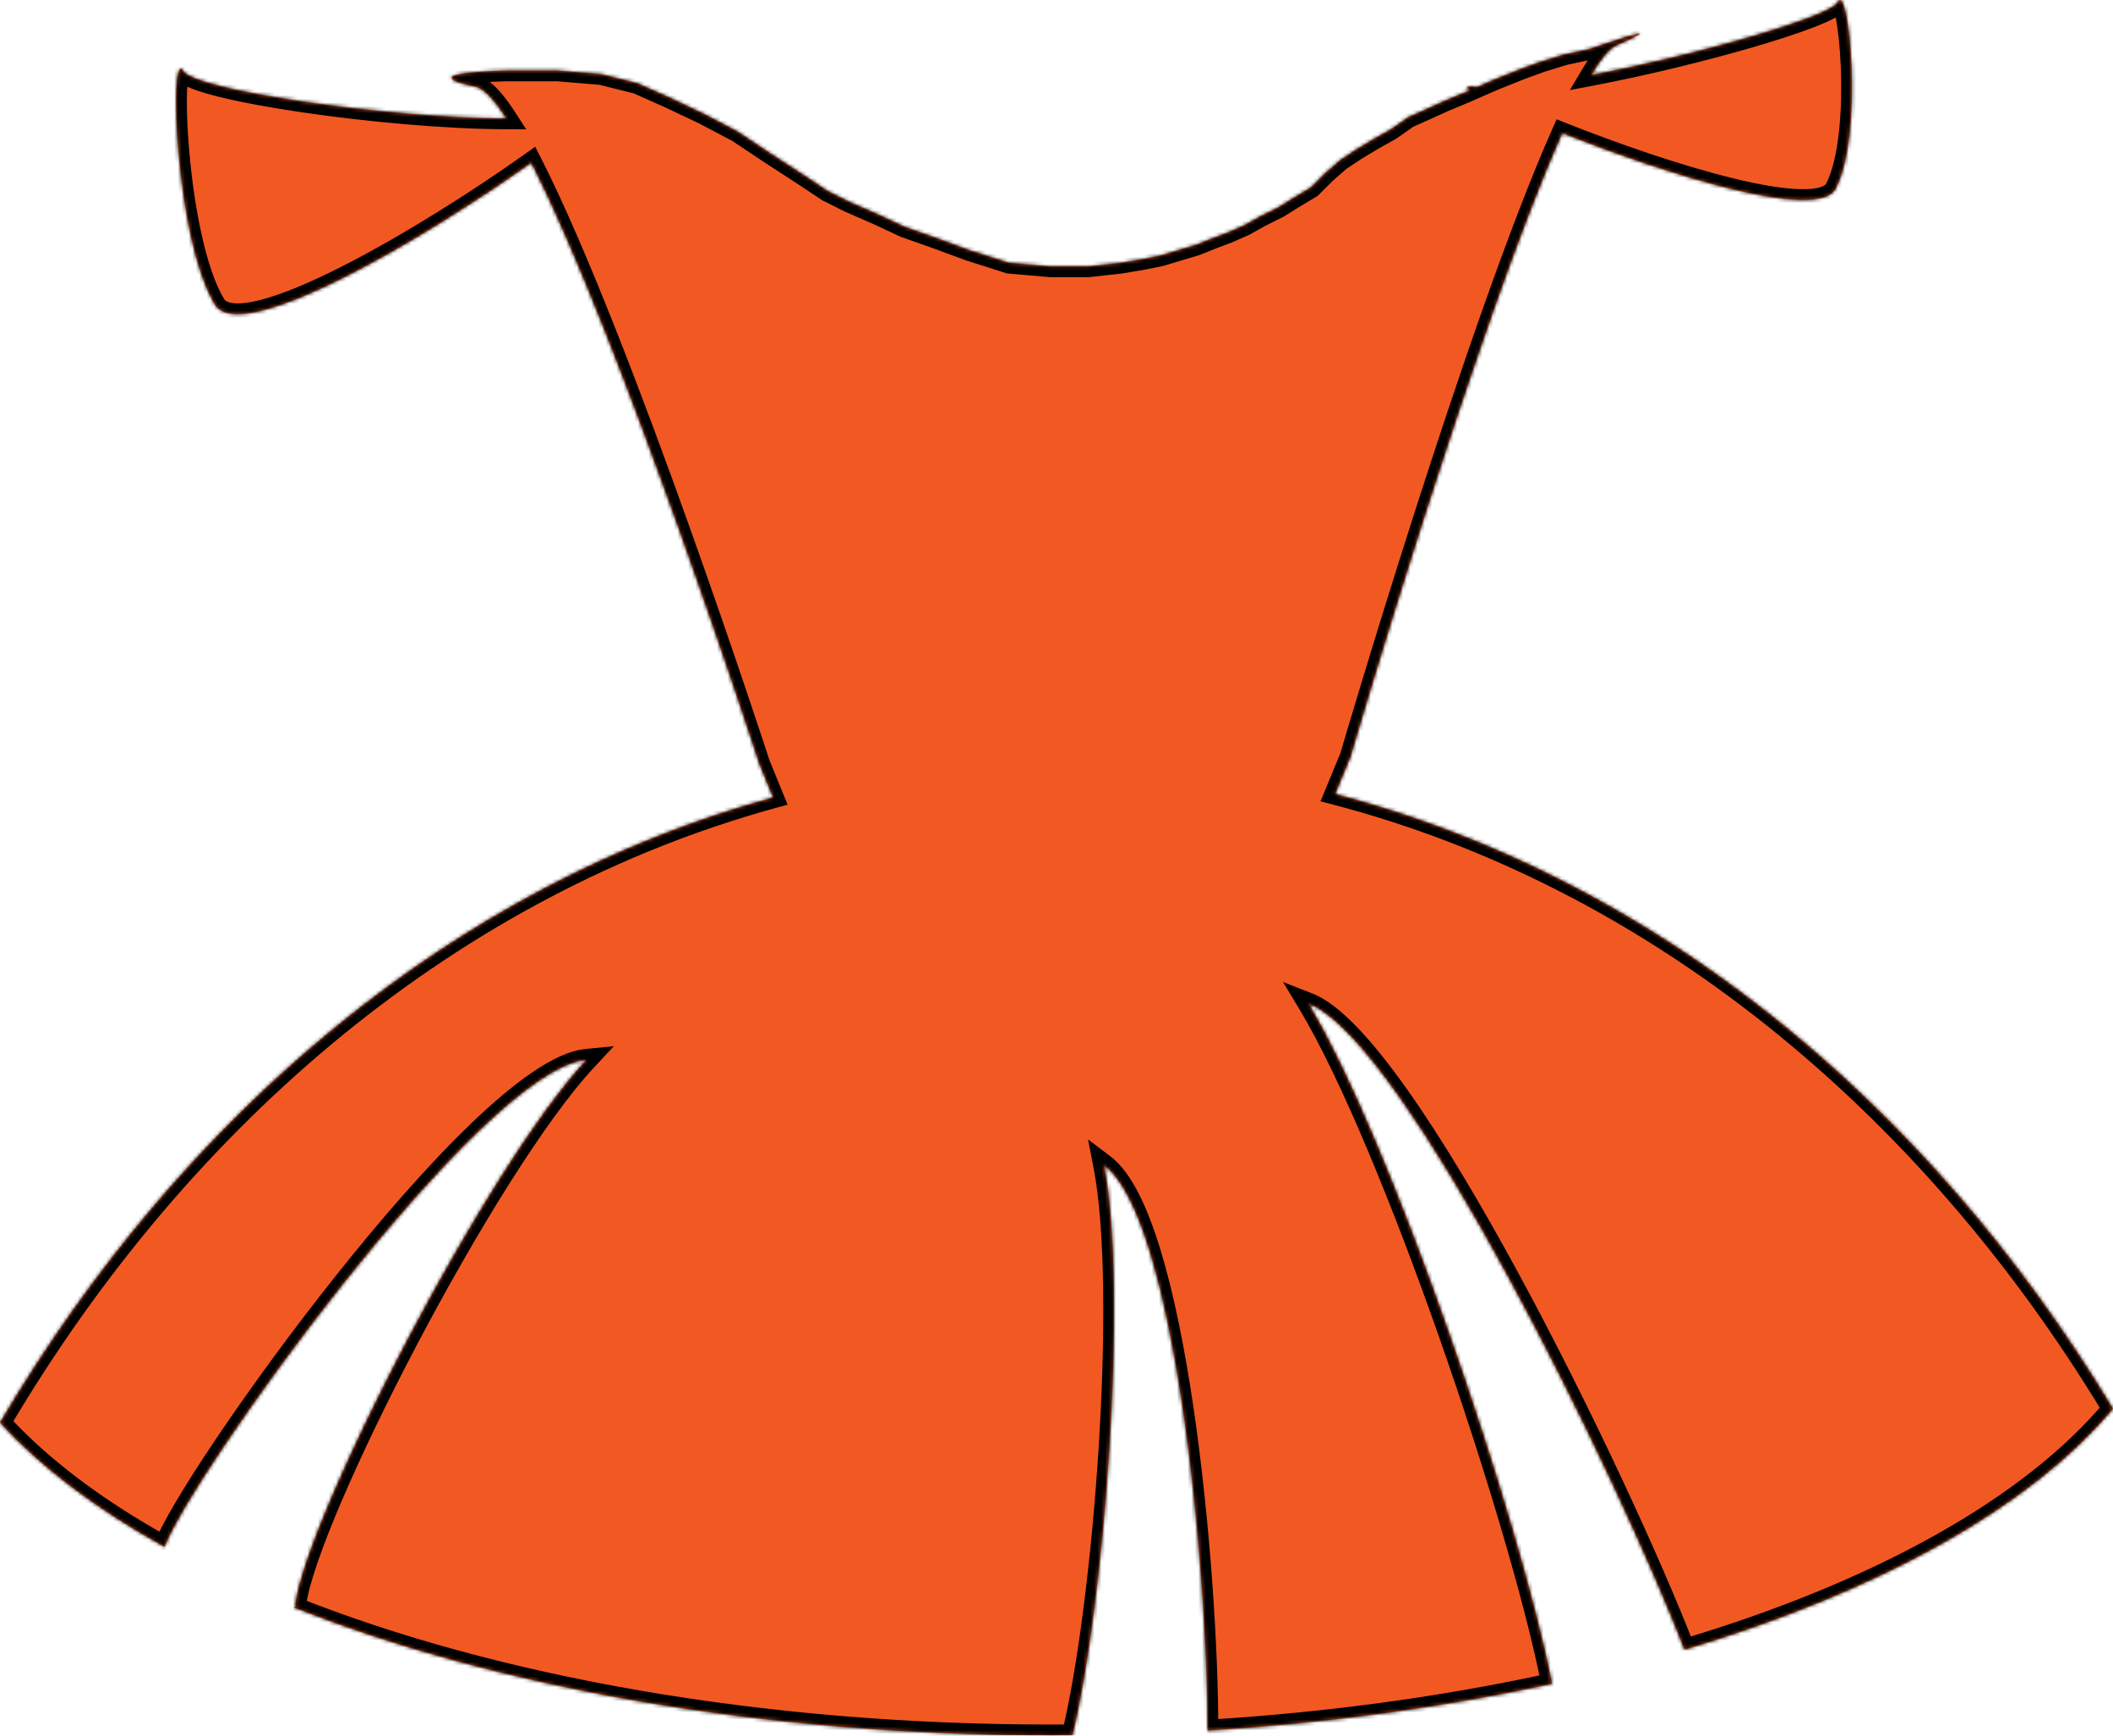 <svg width="588" height="483" viewBox="0 0 588 483" fill="none" xmlns="http://www.w3.org/2000/svg">
<mask id="path-1-inside-1_8_42" fill="white">
<path fill-rule="evenodd" clip-rule="evenodd" d="M410.339 24.163C408.112 23.81 407.804 24.196 408.996 25.117L407.818 25.632L401.818 28.132L396.318 30.632L391.818 32.632L386.818 36.132L382.318 38.632L377.318 41.632L372.818 44.632L368.818 48.132L364.818 52.132L359.818 55.132L355.818 57.632L350.818 60.132L346.318 62.632L341.818 64.632L337.818 66.132L332.818 68.132L327.818 69.632L322.818 71.132L317.818 72.132L311.818 73.132L302.818 74.132H292.318L280.818 73.132L269.818 69.632L260.318 66.132L251.818 63.132L244.318 59.632L236.318 56.132L230.318 53.132L224.318 49.132L214.318 42.632L205.318 36.632L195.818 31.632L186.318 27.132L177.318 23.132L167.318 20.632L155.318 19.632L140.818 19.632C140.818 19.632 113.318 20.132 132.318 24.132C134.632 24.62 137.555 27.784 140.903 32.967C107.74 32.873 54.151 25.076 50.993 19.741C46.898 12.821 48.775 66.738 59.799 84.755C67.191 96.836 119.771 65.287 147.841 45.294C172.93 94.587 211.318 212.632 211.318 212.632L215.119 221.934C127.092 246.104 51.127 309.299 0 395.888C11.484 408.438 26.997 420.08 45.833 430.5C51.894 412.578 133.439 297.885 163.203 294.909C135.203 324.909 85.203 422.409 82.201 446.408C82.406 446.869 82.218 447.157 81.711 447.294C137.523 469.436 211.351 482.909 292.311 482.909C294.365 482.909 296.414 482.9 298.458 482.883C307.301 446.374 314.064 359.277 307.225 324.212C327.183 339.369 336.051 437.128 336.02 481.582C370.019 479.5 402.284 475.024 431.912 468.553C422.988 423.141 387.365 317.823 364.157 279.288C391.125 289.846 450.237 411.28 468.749 459.084C522.87 442.915 564.994 419.517 588 392.031C536.198 306.246 459.807 244.032 371.558 220.962L375.818 210.632C375.818 210.632 411.118 90.181 434.752 37.05C463.494 48.467 506.003 61.891 510.843 52.485C518.837 36.95 514.379 -5.38 511.435 0.569C509.446 4.588 472.337 15.265 442.839 20.878C445.512 16.377 447.875 13.481 449.818 12.632C468.137 4.632 442.318 13.632 442.318 13.632L435.318 15.132L428.818 17.132L423.318 19.132L415.818 22.132L410.975 24.251C410.756 24.224 410.543 24.195 410.339 24.163Z"/>
</mask>
<path fill-rule="evenodd" clip-rule="evenodd" d="M410.339 24.163C408.112 23.81 407.804 24.196 408.996 25.117L407.818 25.632L401.818 28.132L396.318 30.632L391.818 32.632L386.818 36.132L382.318 38.632L377.318 41.632L372.818 44.632L368.818 48.132L364.818 52.132L359.818 55.132L355.818 57.632L350.818 60.132L346.318 62.632L341.818 64.632L337.818 66.132L332.818 68.132L327.818 69.632L322.818 71.132L317.818 72.132L311.818 73.132L302.818 74.132H292.318L280.818 73.132L269.818 69.632L260.318 66.132L251.818 63.132L244.318 59.632L236.318 56.132L230.318 53.132L224.318 49.132L214.318 42.632L205.318 36.632L195.818 31.632L186.318 27.132L177.318 23.132L167.318 20.632L155.318 19.632L140.818 19.632C140.818 19.632 113.318 20.132 132.318 24.132C134.632 24.62 137.555 27.784 140.903 32.967C107.74 32.873 54.151 25.076 50.993 19.741C46.898 12.821 48.775 66.738 59.799 84.755C67.191 96.836 119.771 65.287 147.841 45.294C172.93 94.587 211.318 212.632 211.318 212.632L215.119 221.934C127.092 246.104 51.127 309.299 0 395.888C11.484 408.438 26.997 420.08 45.833 430.5C51.894 412.578 133.439 297.885 163.203 294.909C135.203 324.909 85.203 422.409 82.201 446.408C82.406 446.869 82.218 447.157 81.711 447.294C137.523 469.436 211.351 482.909 292.311 482.909C294.365 482.909 296.414 482.9 298.458 482.883C307.301 446.374 314.064 359.277 307.225 324.212C327.183 339.369 336.051 437.128 336.02 481.582C370.019 479.5 402.284 475.024 431.912 468.553C422.988 423.141 387.365 317.823 364.157 279.288C391.125 289.846 450.237 411.28 468.749 459.084C522.87 442.915 564.994 419.517 588 392.031C536.198 306.246 459.807 244.032 371.558 220.962L375.818 210.632C375.818 210.632 411.118 90.181 434.752 37.05C463.494 48.467 506.003 61.891 510.843 52.485C518.837 36.95 514.379 -5.38 511.435 0.569C509.446 4.588 472.337 15.265 442.839 20.878C445.512 16.377 447.875 13.481 449.818 12.632C468.137 4.632 442.318 13.632 442.318 13.632L435.318 15.132L428.818 17.132L423.318 19.132L415.818 22.132L410.975 24.251C410.756 24.224 410.543 24.195 410.339 24.163Z" fill="#F25822"/>
<path d="M408.996 25.117L410.199 27.866L414.833 25.838L410.831 22.744L408.996 25.117ZM410.339 24.163L409.869 27.126L409.869 27.126L410.339 24.163ZM407.818 25.632L408.972 28.402L408.997 28.391L409.021 28.381L407.818 25.632ZM401.818 28.132L400.664 25.363L400.62 25.381L400.577 25.401L401.818 28.132ZM396.318 30.632L397.537 33.374L397.548 33.369L397.56 33.364L396.318 30.632ZM391.818 32.632L390.6 29.891L390.335 30.009L390.098 30.175L391.818 32.632ZM386.818 36.132L388.275 38.755L388.411 38.679L388.539 38.59L386.818 36.132ZM382.318 38.632L380.861 36.01L380.818 36.034L380.775 36.06L382.318 38.632ZM377.318 41.632L375.775 39.06L375.714 39.097L375.654 39.136L377.318 41.632ZM372.818 44.632L371.154 42.136L370.991 42.245L370.843 42.375L372.818 44.632ZM368.818 48.132L366.843 45.875L366.768 45.94L366.697 46.011L368.818 48.132ZM364.818 52.132L366.362 54.705L366.678 54.515L366.94 54.254L364.818 52.132ZM359.818 55.132L358.275 52.56L358.251 52.574L358.228 52.588L359.818 55.132ZM355.818 57.632L357.16 60.316L357.287 60.252L357.408 60.176L355.818 57.632ZM350.818 60.132L349.477 57.449L349.418 57.478L349.361 57.51L350.818 60.132ZM346.318 62.632L347.537 65.374L347.659 65.32L347.775 65.255L346.318 62.632ZM341.818 64.632L342.872 67.441L342.955 67.41L343.037 67.374L341.818 64.632ZM337.818 66.132L336.765 63.323L336.734 63.335L336.704 63.347L337.818 66.132ZM332.818 68.132L333.68 71.006L333.808 70.967L333.932 70.918L332.818 68.132ZM327.818 69.632L326.956 66.759L326.956 66.759L327.818 69.632ZM322.818 71.132L323.407 74.074L323.545 74.046L323.68 74.006L322.818 71.132ZM317.818 72.132L318.311 75.091L318.359 75.084L318.407 75.074L317.818 72.132ZM311.818 73.132L312.15 76.114L312.231 76.105L312.311 76.091L311.818 73.132ZM302.818 74.132V77.132H302.984L303.15 77.114L302.818 74.132ZM292.318 74.132L292.058 77.121L292.188 77.132H292.318V74.132ZM280.818 73.132L279.909 75.991L280.226 76.092L280.558 76.121L280.818 73.132ZM269.818 69.632L268.781 72.447L268.845 72.471L268.909 72.491L269.818 69.632ZM260.318 66.132L261.355 63.317L261.336 63.31L261.317 63.303L260.318 66.132ZM251.818 63.132L250.55 65.851L250.682 65.913L250.82 65.961L251.818 63.132ZM244.318 59.632L245.587 56.914L245.554 56.898L245.521 56.884L244.318 59.632ZM236.318 56.132L234.977 58.816L235.045 58.85L235.116 58.881L236.318 56.132ZM230.318 53.132L228.654 55.628L228.81 55.732L228.977 55.816L230.318 53.132ZM224.318 49.132L225.982 46.636L225.968 46.627L225.953 46.617L224.318 49.132ZM214.318 42.632L212.654 45.129L212.669 45.138L212.683 45.148L214.318 42.632ZM205.318 36.632L206.982 34.136L206.853 34.05L206.716 33.978L205.318 36.632ZM195.818 31.632L197.216 28.978L197.16 28.948L197.103 28.921L195.818 31.632ZM186.318 27.132L187.603 24.421L187.57 24.406L187.537 24.391L186.318 27.132ZM177.318 23.132L178.537 20.391L178.299 20.285L178.046 20.222L177.318 23.132ZM167.318 20.632L168.046 17.722L167.81 17.663L167.567 17.643L167.318 20.632ZM155.318 19.632L155.568 16.643L155.443 16.632L155.318 16.632L155.318 19.632ZM140.818 19.632L140.818 16.632L140.791 16.632L140.764 16.633L140.818 19.632ZM132.318 24.132L132.936 21.197L132.936 21.197L132.318 24.132ZM140.903 32.967L140.894 35.967L146.422 35.983L143.423 31.339L140.903 32.967ZM50.993 19.741L48.412 21.269L48.412 21.269L50.993 19.741ZM59.799 84.755L62.358 83.189L62.358 83.189L59.799 84.755ZM147.841 45.294L150.515 43.934L148.936 40.831L146.101 42.851L147.841 45.294ZM211.318 212.632L208.465 213.56L208.499 213.665L208.541 213.767L211.318 212.632ZM215.119 221.934L215.913 224.827L219.176 223.931L217.896 220.799L215.119 221.934ZM0 395.888L-2.583 394.363L-3.712 396.275L-2.213 397.914L0 395.888ZM45.833 430.5L44.381 433.125L47.524 434.864L48.675 431.461L45.833 430.5ZM163.203 294.909L165.396 296.956L170.833 291.131L162.904 291.924L163.203 294.909ZM82.201 446.408L79.224 446.035L79.121 446.864L79.46 447.626L82.201 446.408ZM81.711 447.294L80.929 444.397L72.206 446.75L80.604 450.082L81.711 447.294ZM298.458 482.883L298.483 485.883L300.823 485.863L301.374 483.589L298.458 482.883ZM307.225 324.212L309.039 321.823L302.774 317.065L304.28 324.786L307.225 324.212ZM336.02 481.582L333.02 481.58L333.017 484.772L336.203 484.576L336.02 481.582ZM431.912 468.553L432.552 471.484L435.422 470.857L434.855 467.975L431.912 468.553ZM364.157 279.288L365.251 276.495L357.035 273.278L361.587 280.836L364.157 279.288ZM468.749 459.084L465.952 460.168L466.952 462.752L469.608 461.959L468.749 459.084ZM588 392.031L590.3 393.956L591.675 392.314L590.568 390.48L588 392.031ZM371.558 220.962L368.785 219.818L367.475 222.995L370.8 223.864L371.558 220.962ZM375.818 210.632L378.592 211.776L378.652 211.629L378.697 211.476L375.818 210.632ZM434.752 37.05L435.859 34.262L433.181 33.198L432.011 35.831L434.752 37.05ZM510.843 52.485L508.176 51.113L508.176 51.113L510.843 52.485ZM511.435 0.569L514.124 1.899L514.124 1.899L511.435 0.569ZM442.839 20.878L440.259 19.346L436.86 25.069L443.4 23.825L442.839 20.878ZM449.818 12.632L451.019 15.382L451.019 15.382L449.818 12.632ZM442.318 13.632L442.947 16.566L443.129 16.527L443.306 16.465L442.318 13.632ZM435.318 15.132L434.69 12.199L434.561 12.226L434.436 12.265L435.318 15.132ZM428.818 17.132L427.936 14.265L427.864 14.287L427.793 14.313L428.818 17.132ZM423.318 19.132L422.293 16.313L422.248 16.329L422.204 16.347L423.318 19.132ZM415.818 22.132L414.704 19.347L414.66 19.365L414.616 19.384L415.818 22.132ZM410.975 24.251L410.615 27.229L411.428 27.328L412.178 27L410.975 24.251ZM410.831 22.744C410.584 22.553 410.721 22.61 410.906 22.896C410.999 23.038 411.297 23.528 411.31 24.266C411.325 25.192 410.887 25.995 410.277 26.491C409.794 26.883 409.335 26.983 409.22 27.006C409.064 27.038 408.984 27.034 409.031 27.033C409.123 27.033 409.38 27.048 409.869 27.126L410.808 21.2C410.184 21.101 409.568 21.032 409.013 21.033C408.736 21.034 408.389 21.052 408.022 21.127C407.696 21.194 407.08 21.357 406.494 21.834C405.78 22.413 405.293 23.319 405.31 24.368C405.325 25.229 405.677 25.861 405.874 26.163C406.267 26.769 406.812 27.221 407.161 27.491L410.831 22.744ZM409.021 28.381L410.199 27.866L407.794 22.369L406.616 22.884L409.021 28.381ZM402.972 30.902L408.972 28.402L406.664 22.863L400.664 25.363L402.972 30.902ZM397.56 33.364L403.06 30.863L400.577 25.401L395.077 27.901L397.56 33.364ZM393.037 35.374L397.537 33.374L395.1 27.891L390.6 29.891L393.037 35.374ZM388.539 38.59L393.539 35.09L390.098 30.175L385.098 33.675L388.539 38.59ZM383.775 41.255L388.275 38.755L385.361 33.51L380.861 36.01L383.775 41.255ZM378.862 44.205L383.862 41.205L380.775 36.06L375.775 39.06L378.862 44.205ZM374.482 47.129L378.982 44.129L375.654 39.136L371.154 42.136L374.482 47.129ZM370.794 50.39L374.794 46.89L370.843 42.375L366.843 45.875L370.794 50.39ZM366.94 54.254L370.94 50.254L366.697 46.011L362.697 50.011L366.94 54.254ZM361.362 57.705L366.362 54.705L363.275 49.56L358.275 52.56L361.362 57.705ZM357.408 60.176L361.408 57.676L358.228 52.588L354.228 55.088L357.408 60.176ZM352.16 62.816L357.16 60.316L354.477 54.949L349.477 57.449L352.16 62.816ZM347.775 65.255L352.275 62.755L349.361 57.51L344.861 60.01L347.775 65.255ZM343.037 67.374L347.537 65.374L345.1 59.891L340.6 61.891L343.037 67.374ZM338.872 68.941L342.872 67.441L340.765 61.823L336.765 63.323L338.872 68.941ZM333.932 70.918L338.932 68.918L336.704 63.347L331.704 65.347L333.932 70.918ZM328.68 72.506L333.68 71.006L331.956 65.259L326.956 66.759L328.68 72.506ZM323.68 74.006L328.68 72.506L326.956 66.759L321.956 68.259L323.68 74.006ZM318.407 75.074L323.407 74.074L322.23 68.191L317.23 69.191L318.407 75.074ZM312.311 76.091L318.311 75.091L317.325 69.173L311.325 70.173L312.311 76.091ZM303.15 77.114L312.15 76.114L311.487 70.151L302.487 71.151L303.15 77.114ZM292.318 77.132H302.818V71.132H292.318V77.132ZM280.558 76.121L292.058 77.121L292.578 71.144L281.078 70.144L280.558 76.121ZM268.909 72.491L279.909 75.991L281.728 70.273L270.728 66.773L268.909 72.491ZM259.281 68.947L268.781 72.447L270.855 66.817L261.355 63.317L259.281 68.947ZM250.82 65.961L259.32 68.961L261.317 63.303L252.817 60.303L250.82 65.961ZM243.05 62.351L250.55 65.851L253.087 60.414L245.587 56.914L243.05 62.351ZM235.116 58.881L243.116 62.381L245.521 56.884L237.521 53.384L235.116 58.881ZM228.977 55.816L234.977 58.816L237.66 53.449L231.66 50.449L228.977 55.816ZM222.654 51.628L228.654 55.628L231.982 50.636L225.982 46.636L222.654 51.628ZM212.683 45.148L222.683 51.648L225.953 46.617L215.953 40.117L212.683 45.148ZM203.654 39.129L212.654 45.129L215.982 40.136L206.982 34.136L203.654 39.129ZM194.421 34.287L203.921 39.287L206.716 33.978L197.216 28.978L194.421 34.287ZM185.034 29.844L194.534 34.344L197.103 28.921L187.603 24.421L185.034 29.844ZM176.1 25.874L185.1 29.874L187.537 24.391L178.537 20.391L176.1 25.874ZM166.591 23.543L176.591 26.043L178.046 20.222L168.046 17.722L166.591 23.543ZM155.069 22.622L167.069 23.622L167.567 17.643L155.568 16.643L155.069 22.622ZM140.818 22.632L155.318 22.632L155.318 16.632L140.818 16.632L140.818 22.632ZM132.936 21.197C130.605 20.706 129.129 20.297 128.274 19.979C127.833 19.815 127.696 19.725 127.718 19.74C127.734 19.751 127.876 19.846 128.046 20.047C128.218 20.252 128.501 20.667 128.596 21.286C128.825 22.772 127.829 23.599 127.659 23.725C127.449 23.88 127.357 23.879 127.595 23.801C128.014 23.663 128.773 23.504 129.856 23.354C131.967 23.061 134.7 22.878 136.962 22.77C138.081 22.716 139.063 22.681 139.764 22.66C140.114 22.65 140.394 22.643 140.585 22.638C140.68 22.636 140.754 22.634 140.802 22.633C140.827 22.633 140.845 22.632 140.857 22.632C140.863 22.632 140.867 22.632 140.87 22.632C140.871 22.632 140.872 22.632 140.873 22.632C140.873 22.632 140.873 22.632 140.873 22.632C140.873 22.632 140.873 22.632 140.818 19.632C140.764 16.633 140.763 16.633 140.763 16.633C140.763 16.633 140.762 16.633 140.762 16.633C140.76 16.633 140.759 16.633 140.757 16.633C140.753 16.633 140.747 16.633 140.74 16.633C140.726 16.634 140.705 16.634 140.678 16.635C140.624 16.636 140.545 16.637 140.443 16.64C140.241 16.645 139.948 16.652 139.584 16.663C138.855 16.685 137.837 16.721 136.675 16.776C134.374 16.887 131.42 17.079 129.031 17.411C127.864 17.573 126.67 17.789 125.722 18.101C125.276 18.247 124.646 18.489 124.082 18.907C123.558 19.297 122.39 20.407 122.666 22.198C122.891 23.666 123.973 24.453 124.376 24.723C124.92 25.088 125.558 25.37 126.183 25.602C127.46 26.077 129.281 26.559 131.7 27.068L132.936 21.197ZM143.423 31.339C141.698 28.669 140.012 26.406 138.388 24.712C136.843 23.102 135.008 21.633 132.936 21.197L131.7 27.068C131.943 27.119 132.726 27.476 134.058 28.865C135.31 30.172 136.76 32.082 138.383 34.595L143.423 31.339ZM48.412 21.269C48.988 22.242 49.891 22.898 50.597 23.329C51.372 23.802 52.298 24.231 53.301 24.627C55.312 25.422 57.94 26.202 60.989 26.957C67.107 28.472 75.243 29.966 84.261 31.288C102.294 33.93 124.131 35.92 140.894 35.967L140.911 29.967C124.512 29.921 102.972 27.965 85.131 25.351C76.211 24.044 68.286 22.583 62.431 21.133C59.494 20.405 57.159 19.7 55.505 19.047C54.675 18.719 54.094 18.434 53.721 18.207C53.279 17.937 53.394 17.907 53.575 18.213L48.412 21.269ZM62.358 83.189C59.867 79.119 57.768 72.766 56.125 65.372C54.497 58.047 53.373 49.967 52.714 42.628C52.053 35.273 51.869 28.773 52.087 24.603C52.202 22.398 52.416 21.225 52.551 20.866C52.575 20.802 52.525 20.97 52.332 21.208C52.138 21.448 51.567 22.029 50.571 22.12C49.569 22.212 48.901 21.741 48.666 21.538C48.436 21.339 48.364 21.188 48.412 21.269L53.575 18.213C53.367 17.861 53.051 17.397 52.588 16.997C52.121 16.594 51.232 16.034 50.022 16.145C48.817 16.256 48.05 16.963 47.671 17.43C47.294 17.895 47.071 18.392 46.936 18.751C46.433 20.087 46.208 22.132 46.095 24.29C45.857 28.846 46.063 35.654 46.738 43.165C47.414 50.693 48.571 59.038 50.267 66.673C51.949 74.24 54.218 81.383 57.24 86.321L62.358 83.189ZM146.101 42.851C132.146 52.79 112.116 65.587 94.713 74.374C85.986 78.782 78.085 82.095 72.012 83.584C68.96 84.332 66.588 84.564 64.897 84.368C63.25 84.177 62.637 83.645 62.358 83.189L57.24 86.321C58.809 88.885 61.456 90.01 64.208 90.328C66.918 90.642 70.085 90.234 73.441 89.411C80.183 87.758 88.568 84.199 97.418 79.73C115.171 70.765 135.466 57.791 149.582 47.738L146.101 42.851ZM211.318 212.632C214.171 211.704 214.171 211.704 214.171 211.703C214.17 211.702 214.17 211.7 214.169 211.698C214.168 211.695 214.166 211.689 214.164 211.682C214.159 211.667 214.152 211.646 214.143 211.617C214.124 211.559 214.096 211.474 214.059 211.361C213.985 211.135 213.876 210.799 213.732 210.36C213.444 209.481 213.018 208.187 212.468 206.522C211.368 203.193 209.768 198.384 207.771 192.459C203.776 180.61 198.187 164.297 191.813 146.44C179.087 110.785 163.159 68.776 150.515 43.934L145.168 46.655C157.612 71.106 173.423 112.766 186.163 148.457C192.522 166.272 198.098 182.551 202.085 194.376C204.079 200.288 205.674 205.086 206.771 208.405C207.32 210.064 207.744 211.354 208.03 212.229C208.173 212.666 208.282 212.999 208.355 213.223C208.392 213.335 208.419 213.419 208.438 213.476C208.447 213.504 208.454 213.525 208.458 213.539C208.461 213.546 208.462 213.551 208.464 213.555C208.464 213.557 208.465 213.558 208.465 213.559C208.465 213.559 208.465 213.56 211.318 212.632ZM217.896 220.799L214.095 211.497L208.541 213.767L212.342 223.068L217.896 220.799ZM214.325 219.041C125.423 243.451 48.869 307.222 -2.583 394.363L2.583 397.414C53.385 311.375 128.761 248.757 215.913 224.827L214.325 219.041ZM-2.213 397.914C9.545 410.763 25.342 422.592 44.381 433.125L47.285 427.875C28.653 417.567 13.422 406.113 2.213 393.863L-2.213 397.914ZM48.675 431.461C49.321 429.551 51.105 426.042 53.979 421.176C56.808 416.384 60.573 410.474 65.033 403.846C73.951 390.593 85.596 374.547 97.978 358.966C110.37 343.375 123.449 328.314 135.237 316.994C141.135 311.331 146.65 306.662 151.548 303.337C156.522 299.959 160.542 298.19 163.501 297.894L162.904 291.924C158.422 292.372 153.384 294.838 148.178 298.373C142.895 301.959 137.109 306.878 131.082 312.667C119.02 324.249 105.754 339.54 93.281 355.233C80.799 370.939 69.061 387.112 60.055 400.497C55.552 407.188 51.719 413.202 48.812 418.125C45.95 422.973 43.861 426.968 42.991 429.539L48.675 431.461ZM161.01 292.862C146.708 308.185 127.049 340.385 110.673 371.512C102.457 387.128 95.013 402.577 89.428 415.652C83.895 428.602 80.034 439.56 79.224 446.035L85.178 446.78C85.869 441.256 89.383 431.027 94.945 418.009C100.454 405.115 107.823 389.814 115.982 374.306C132.356 343.183 151.697 311.633 165.396 296.956L161.01 292.862ZM79.46 447.626C79.345 447.368 79.051 446.465 79.626 445.47C80.125 444.608 80.873 444.412 80.929 444.397L82.492 450.19C83.055 450.038 84.151 449.63 84.82 448.475C85.565 447.186 85.262 445.908 84.942 445.189L79.46 447.626ZM80.604 450.082C136.833 472.39 211.049 485.909 292.311 485.909V479.909C211.654 479.909 138.212 466.482 82.817 444.505L80.604 450.082ZM292.311 485.909C294.373 485.909 296.431 485.9 298.483 485.883L298.433 479.883C296.397 479.9 294.356 479.909 292.311 479.909V485.909ZM301.374 483.589C305.856 465.087 309.771 433.985 311.716 403.195C313.658 372.464 313.669 341.583 310.169 323.638L304.28 324.786C307.619 341.906 307.669 372.106 305.728 402.817C303.792 433.469 299.904 464.171 295.542 482.177L301.374 483.589ZM305.41 326.601C307.384 328.1 309.456 330.825 311.522 334.868C313.566 338.865 315.489 343.919 317.277 349.815C320.854 361.606 323.807 376.473 326.15 392.349C330.837 424.093 333.035 459.499 333.02 481.58L339.02 481.584C339.036 459.211 336.816 423.511 332.086 391.473C329.722 375.458 326.717 360.265 323.019 348.073C321.17 341.979 319.126 336.561 316.865 332.137C314.627 327.759 312.055 324.113 309.039 321.823L305.41 326.601ZM336.203 484.576C370.346 482.486 402.764 477.99 432.552 471.484L431.271 465.622C401.803 472.059 369.691 476.515 335.836 478.588L336.203 484.576ZM434.855 467.975C430.352 445.059 419.161 407.22 406.221 370.348C393.297 333.519 378.504 297.296 366.727 277.74L361.587 280.836C373.017 299.815 387.64 335.519 400.56 372.335C413.465 409.11 424.547 446.634 428.968 469.132L434.855 467.975ZM363.063 282.082C365.812 283.158 369.316 285.821 373.467 290.158C377.56 294.436 382.058 300.102 386.823 306.845C396.35 320.324 406.782 337.872 416.988 356.651C437.399 394.21 456.748 436.402 465.952 460.168L471.547 458.001C462.238 433.962 442.775 391.536 422.26 353.786C412.002 334.912 401.443 317.134 391.723 303.382C386.865 296.508 382.176 290.581 377.802 286.01C373.486 281.499 369.244 278.058 365.251 276.495L363.063 282.082ZM469.608 461.959C523.973 445.717 566.749 422.094 590.3 393.956L585.7 390.105C563.239 416.94 521.767 440.114 467.89 456.21L469.608 461.959ZM590.568 390.48C538.434 304.145 461.447 241.36 372.317 218.059L370.8 223.864C458.167 246.704 533.962 308.346 585.432 393.582L590.568 390.48ZM373.045 209.488L368.785 219.818L374.332 222.106L378.592 211.776L373.045 209.488ZM432.011 35.831C420.119 62.565 405.341 106.107 393.565 142.85C387.67 161.245 382.514 177.977 378.832 190.11C376.991 196.177 375.519 201.095 374.506 204.497C374 206.198 373.608 207.52 373.343 208.417C373.211 208.865 373.11 209.208 373.042 209.438C373.008 209.554 372.983 209.641 372.965 209.699C372.957 209.729 372.95 209.751 372.946 209.766C372.944 209.773 372.942 209.779 372.941 209.782C372.941 209.784 372.94 209.786 372.94 209.787C372.94 209.788 372.939 209.788 375.818 210.632C378.697 211.476 378.697 211.475 378.698 211.475C378.698 211.474 378.698 211.472 378.699 211.471C378.7 211.467 378.701 211.462 378.703 211.454C378.708 211.44 378.714 211.418 378.722 211.39C378.739 211.332 378.765 211.246 378.798 211.131C378.866 210.903 378.966 210.562 379.098 210.116C379.361 209.223 379.751 207.905 380.257 206.209C381.267 202.816 382.736 197.908 384.574 191.853C388.249 179.741 393.396 163.039 399.279 144.681C411.062 107.915 425.751 64.666 437.493 38.269L432.011 35.831ZM508.176 51.113C508.081 51.297 507.745 51.739 506.491 52.12C505.239 52.501 503.425 52.701 501.021 52.648C496.231 52.541 489.813 51.448 482.47 49.661C467.833 46.099 450.163 39.944 435.859 34.262L433.644 39.838C448.082 45.573 466.038 51.838 481.051 55.491C488.534 57.312 495.447 58.525 500.887 58.646C503.598 58.707 506.124 58.502 508.235 57.861C510.344 57.221 512.396 56.025 513.511 53.858L508.176 51.113ZM514.124 1.899C514.123 1.9 514.106 1.936 514.066 1.995C514.027 2.053 513.951 2.157 513.829 2.279C513.588 2.518 513.043 2.937 512.203 2.994C511.351 3.051 510.735 2.7 510.436 2.464C510.161 2.248 510.043 2.052 510.041 2.049C510.036 2.04 510.138 2.219 510.299 2.727C510.448 3.196 510.609 3.821 510.772 4.602C511.433 7.755 512.005 12.794 512.243 18.593C512.48 24.373 512.38 30.78 511.74 36.658C511.092 42.604 509.92 47.724 508.176 51.113L513.511 53.858C515.764 49.48 517.032 43.482 517.705 37.308C518.385 31.065 518.485 24.349 518.238 18.348C517.993 12.366 517.398 6.967 516.645 3.371C516.295 1.703 515.83 -0.015 515.124 -1.14C514.928 -1.453 514.616 -1.882 514.146 -2.251C513.653 -2.639 512.844 -3.063 511.8 -2.992C510.767 -2.923 510.03 -2.405 509.601 -1.978C509.185 -1.565 508.918 -1.109 508.746 -0.762L514.124 1.899ZM443.4 23.825C458.247 21 474.994 16.904 488.297 13.004C494.942 11.056 500.784 9.141 505.121 7.441C507.28 6.595 509.14 5.774 510.561 5C511.269 4.614 511.935 4.205 512.496 3.77C512.997 3.383 513.694 2.768 514.124 1.899L508.746 -0.762C508.927 -1.128 509.101 -1.189 508.825 -0.975C508.61 -0.809 508.246 -0.572 507.692 -0.27C506.587 0.332 504.991 1.048 502.931 1.855C498.829 3.463 493.177 5.321 486.609 7.246C473.486 11.093 456.929 15.143 442.278 17.93L443.4 23.825ZM448.618 9.883C447.004 10.588 445.565 11.954 444.303 13.458C442.993 15.021 441.64 17.021 440.259 19.346L445.418 22.41C446.71 20.235 447.876 18.535 448.901 17.313C449.975 16.032 450.69 15.525 451.019 15.382L448.618 9.883ZM442.318 13.632C443.306 16.465 443.306 16.465 443.306 16.465C443.306 16.465 443.306 16.465 443.307 16.465C443.307 16.465 443.308 16.464 443.31 16.464C443.313 16.463 443.317 16.461 443.323 16.459C443.335 16.455 443.353 16.449 443.377 16.441C443.424 16.424 443.495 16.4 443.586 16.368C443.769 16.305 444.035 16.213 444.367 16.098C445.033 15.869 445.964 15.551 447.024 15.194C449.152 14.477 451.768 13.616 453.8 13.006C454.831 12.696 455.64 12.474 456.143 12.362C456.442 12.296 456.447 12.312 456.302 12.318C456.249 12.319 456.122 12.322 455.951 12.302C455.816 12.287 455.438 12.236 455.001 12.014C454.523 11.772 453.736 11.186 453.468 10.071C453.223 9.054 453.58 8.267 453.749 7.962C453.933 7.629 454.136 7.42 454.213 7.344C454.308 7.25 454.383 7.191 454.41 7.17C454.463 7.129 454.468 7.131 454.383 7.182C454.221 7.28 453.919 7.445 453.422 7.691C452.441 8.178 450.894 8.889 448.618 9.883L451.019 15.382C453.322 14.376 454.975 13.618 456.089 13.066C456.639 12.793 457.107 12.545 457.473 12.326C457.653 12.218 457.861 12.085 458.061 11.931C458.159 11.856 458.654 11.49 459 10.866C459.188 10.525 459.552 9.708 459.301 8.666C459.026 7.526 458.221 6.92 457.713 6.662C457.245 6.425 456.824 6.363 456.636 6.342C456.411 6.316 456.219 6.317 456.09 6.321C455.64 6.337 455.167 6.433 454.848 6.504C454.114 6.666 453.126 6.944 452.075 7.259C449.943 7.899 447.249 8.787 445.109 9.508C444.034 9.87 443.091 10.192 442.416 10.424C442.079 10.54 441.808 10.634 441.622 10.698C441.528 10.731 441.456 10.756 441.407 10.773C441.382 10.782 441.363 10.788 441.351 10.793C441.344 10.795 441.339 10.796 441.336 10.798C441.334 10.798 441.333 10.799 441.332 10.799C441.332 10.799 441.331 10.799 441.331 10.799C441.331 10.8 441.331 10.8 442.318 13.632ZM435.947 18.066L442.947 16.566L441.69 10.699L434.69 12.199L435.947 18.066ZM429.701 20L436.201 18L434.436 12.265L427.936 14.265L429.701 20ZM424.344 21.952L429.844 19.952L427.793 14.313L422.293 16.313L424.344 21.952ZM416.932 24.918L424.432 21.918L422.204 16.347L414.704 19.347L416.932 24.918ZM412.178 27L417.021 24.881L414.616 19.384L409.773 21.503L412.178 27ZM409.869 27.126C410.113 27.164 410.362 27.199 410.615 27.229L411.335 21.273C411.149 21.25 410.974 21.226 410.808 21.2L409.869 27.126Z" fill="black" mask="url(#path-1-inside-1_8_42)"/>
</svg>
